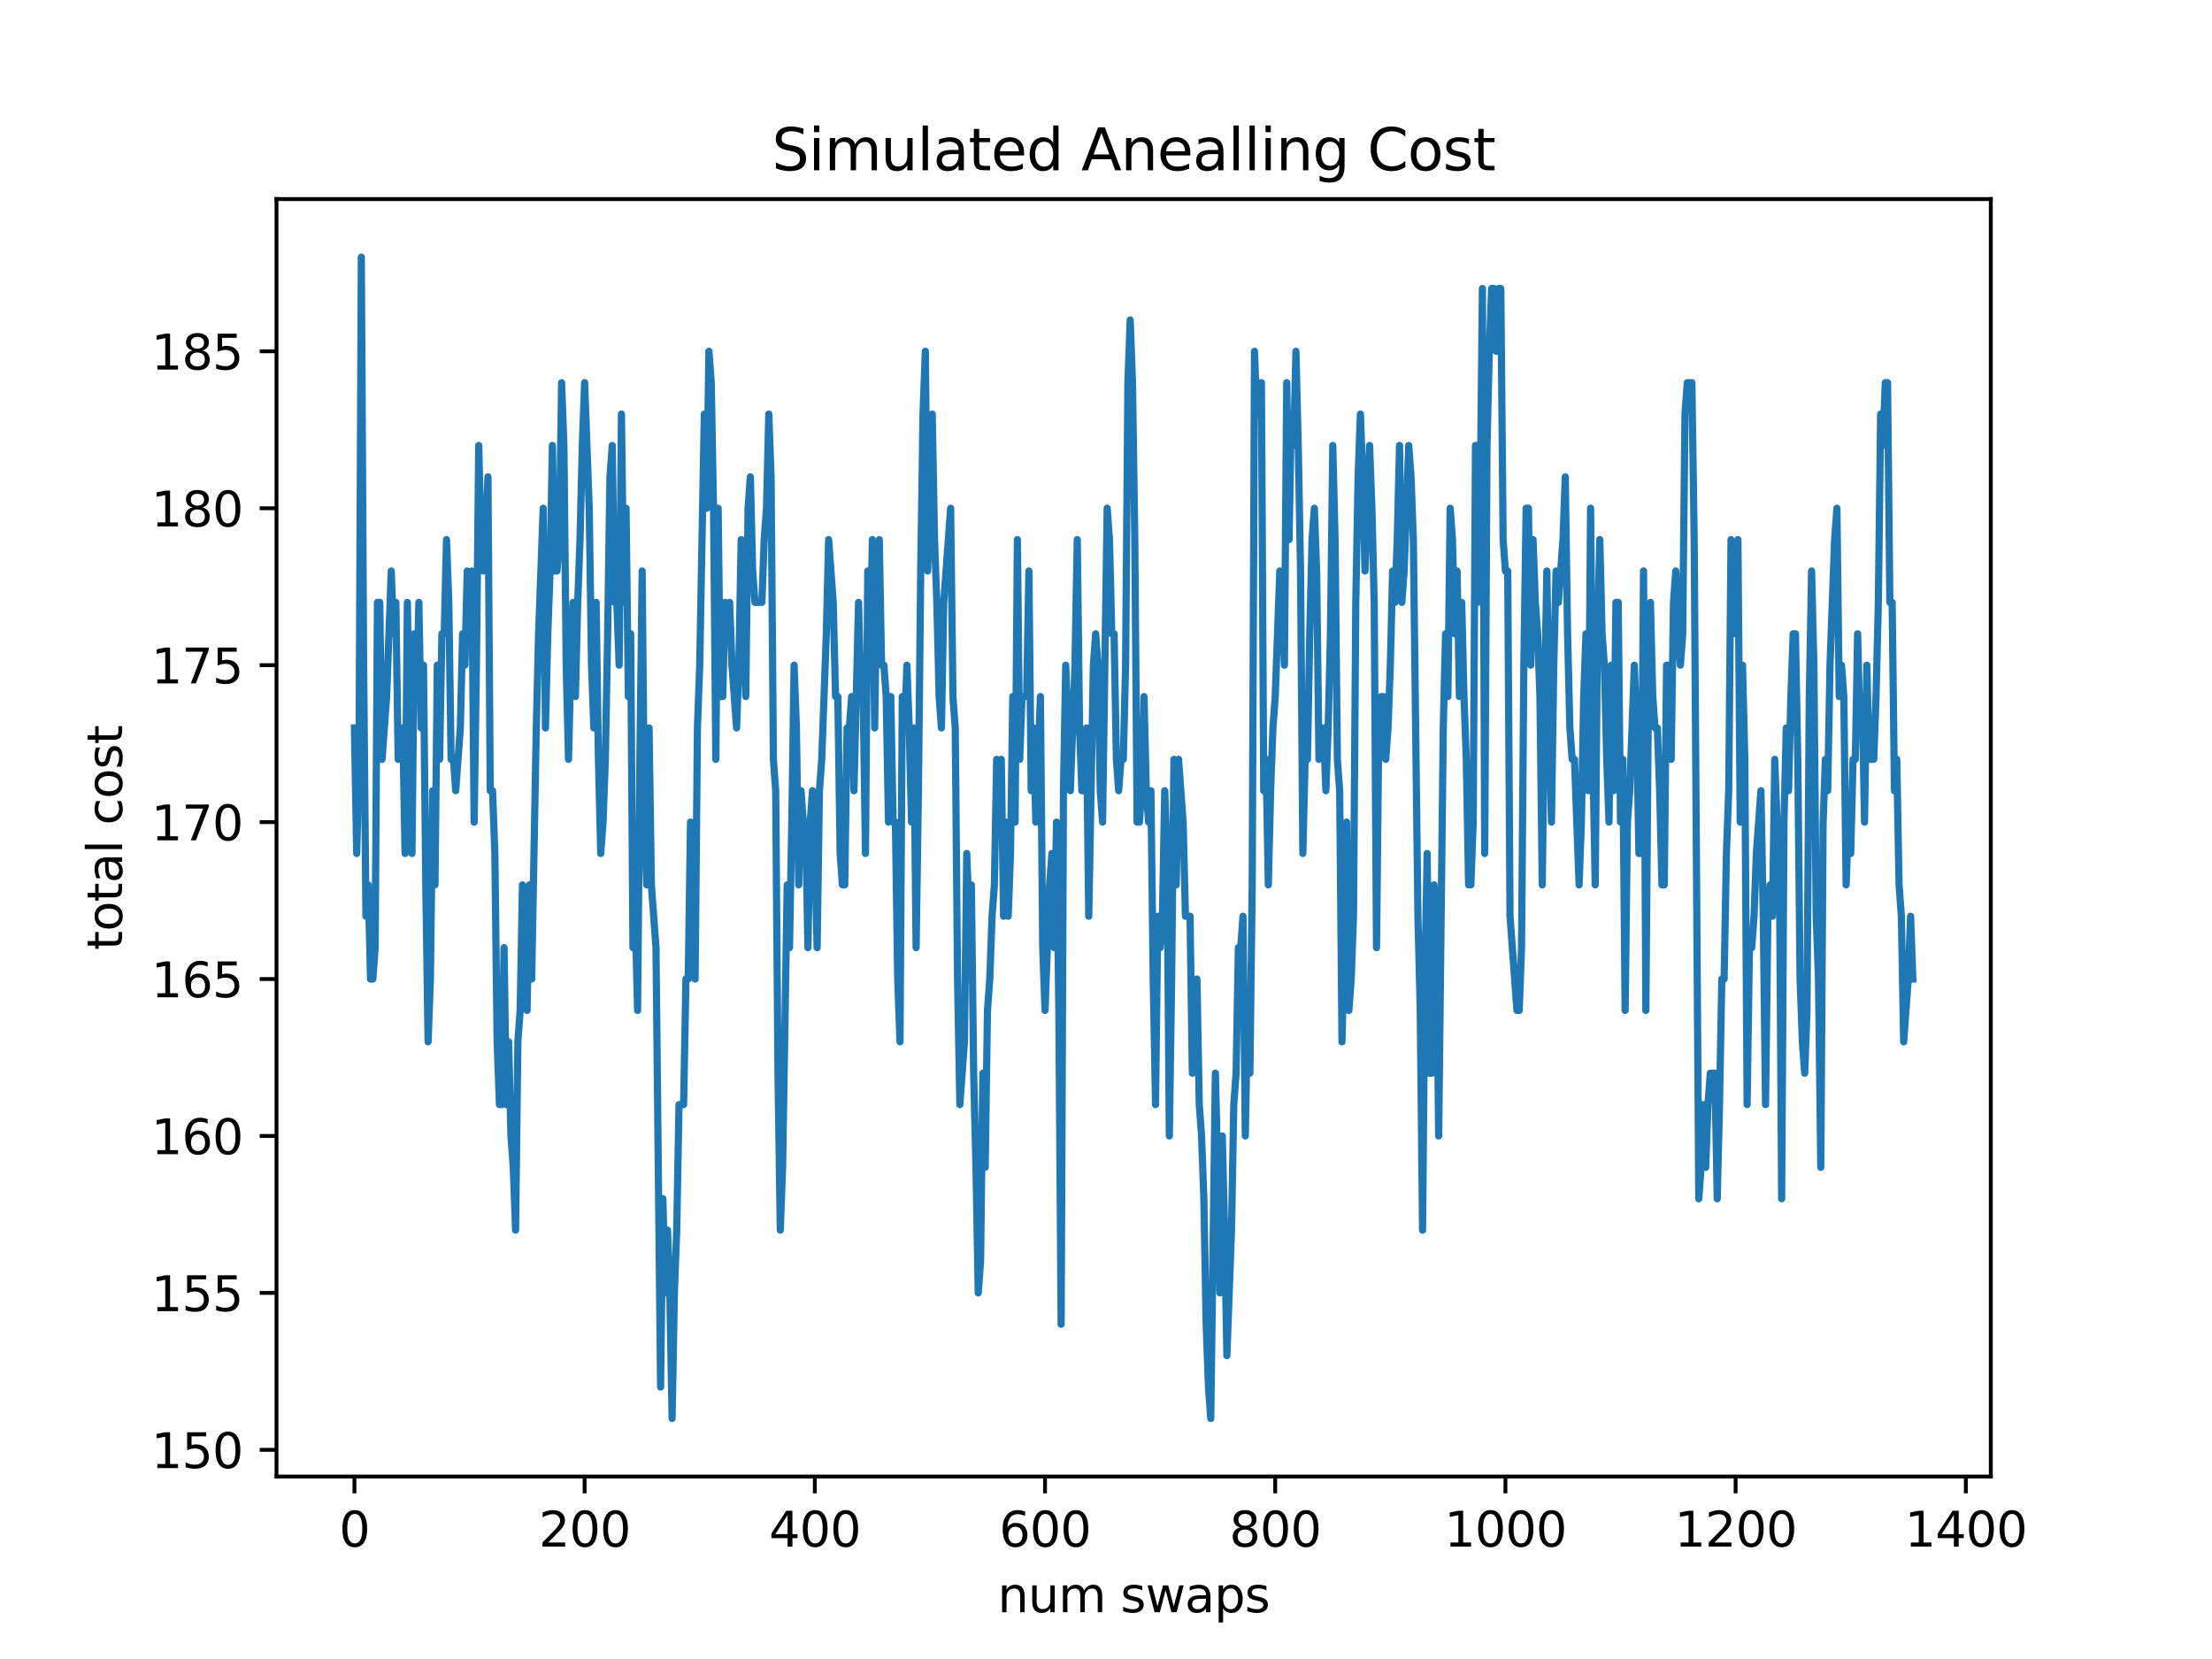 <?xml version="1.0" encoding="utf-8" standalone="no"?>
<!DOCTYPE svg PUBLIC "-//W3C//DTD SVG 1.1//EN"
  "http://www.w3.org/Graphics/SVG/1.1/DTD/svg11.dtd">
<svg xmlns:xlink="http://www.w3.org/1999/xlink" width="460.8pt" height="345.6pt" viewBox="0 0 460.8 345.6" xmlns="http://www.w3.org/2000/svg" version="1.1">
 <defs>
  <style type="text/css">*{stroke-linejoin: round; stroke-linecap: butt}</style>
 </defs>
 <g id="figure_1">
  <g id="patch_1">
   <path d="M 0 345.6 
L 460.8 345.6 
L 460.8 0 
L 0 0 
z
" style="fill: #ffffff"/>
  </g>
  <g id="axes_1">
   <g id="patch_2">
    <path d="M 57.6 307.584 
L 414.72 307.584 
L 414.72 41.472 
L 57.6 41.472 
z
" style="fill: #ffffff"/>
   </g>
   <g id="matplotlib.axis_1">
    <g id="xtick_1">
     <g id="line2d_1">
      <defs>
       <path id="mc0f19caf60" d="M 0 0 
L 0 3.5 
" style="stroke: #000000; stroke-width: 0.8"/>
      </defs>
      <g>
       <use xlink:href="#mc0f19caf60" x="73.833" y="307.584" style="stroke: #000000; stroke-width: 0.8"/>
      </g>
     </g>
     <g id="text_1">
      <!-- 0 -->
      <g transform="translate(70.651 322.182)scale(0.1 -0.1)">
       <defs>
        <path id="DejaVuSans-30" d="M 2034 4250 
Q 1547 4250 1301 3770 
Q 1056 3291 1056 2328 
Q 1056 1369 1301 889 
Q 1547 409 2034 409 
Q 2525 409 2770 889 
Q 3016 1369 3016 2328 
Q 3016 3291 2770 3770 
Q 2525 4250 2034 4250 
z
M 2034 4750 
Q 2819 4750 3233 4129 
Q 3647 3509 3647 2328 
Q 3647 1150 3233 529 
Q 2819 -91 2034 -91 
Q 1250 -91 836 529 
Q 422 1150 422 2328 
Q 422 3509 836 4129 
Q 1250 4750 2034 4750 
z
" transform="scale(0.016)"/>
       </defs>
       <use xlink:href="#DejaVuSans-30"/>
      </g>
     </g>
    </g>
    <g id="xtick_2">
     <g id="line2d_2">
      <g>
       <use xlink:href="#mc0f19caf60" x="121.788" y="307.584" style="stroke: #000000; stroke-width: 0.8"/>
      </g>
     </g>
     <g id="text_2">
      <!-- 200 -->
      <g transform="translate(112.244 322.182)scale(0.1 -0.1)">
       <defs>
        <path id="DejaVuSans-32" d="M 1228 531 
L 3431 531 
L 3431 0 
L 469 0 
L 469 531 
Q 828 903 1448 1529 
Q 2069 2156 2228 2338 
Q 2531 2678 2651 2914 
Q 2772 3150 2772 3378 
Q 2772 3750 2511 3984 
Q 2250 4219 1831 4219 
Q 1534 4219 1204 4116 
Q 875 4013 500 3803 
L 500 4441 
Q 881 4594 1212 4672 
Q 1544 4750 1819 4750 
Q 2544 4750 2975 4387 
Q 3406 4025 3406 3419 
Q 3406 3131 3298 2873 
Q 3191 2616 2906 2266 
Q 2828 2175 2409 1742 
Q 1991 1309 1228 531 
z
" transform="scale(0.016)"/>
       </defs>
       <use xlink:href="#DejaVuSans-32"/>
       <use xlink:href="#DejaVuSans-30" x="63.623"/>
       <use xlink:href="#DejaVuSans-30" x="127.246"/>
      </g>
     </g>
    </g>
    <g id="xtick_3">
     <g id="line2d_3">
      <g>
       <use xlink:href="#mc0f19caf60" x="169.742" y="307.584" style="stroke: #000000; stroke-width: 0.8"/>
      </g>
     </g>
     <g id="text_3">
      <!-- 400 -->
      <g transform="translate(160.199 322.182)scale(0.1 -0.1)">
       <defs>
        <path id="DejaVuSans-34" d="M 2419 4116 
L 825 1625 
L 2419 1625 
L 2419 4116 
z
M 2253 4666 
L 3047 4666 
L 3047 1625 
L 3713 1625 
L 3713 1100 
L 3047 1100 
L 3047 0 
L 2419 0 
L 2419 1100 
L 313 1100 
L 313 1709 
L 2253 4666 
z
" transform="scale(0.016)"/>
       </defs>
       <use xlink:href="#DejaVuSans-34"/>
       <use xlink:href="#DejaVuSans-30" x="63.623"/>
       <use xlink:href="#DejaVuSans-30" x="127.246"/>
      </g>
     </g>
    </g>
    <g id="xtick_4">
     <g id="line2d_4">
      <g>
       <use xlink:href="#mc0f19caf60" x="217.697" y="307.584" style="stroke: #000000; stroke-width: 0.8"/>
      </g>
     </g>
     <g id="text_4">
      <!-- 600 -->
      <g transform="translate(208.154 322.182)scale(0.1 -0.1)">
       <defs>
        <path id="DejaVuSans-36" d="M 2113 2584 
Q 1688 2584 1439 2293 
Q 1191 2003 1191 1497 
Q 1191 994 1439 701 
Q 1688 409 2113 409 
Q 2538 409 2786 701 
Q 3034 994 3034 1497 
Q 3034 2003 2786 2293 
Q 2538 2584 2113 2584 
z
M 3366 4563 
L 3366 3988 
Q 3128 4100 2886 4159 
Q 2644 4219 2406 4219 
Q 1781 4219 1451 3797 
Q 1122 3375 1075 2522 
Q 1259 2794 1537 2939 
Q 1816 3084 2150 3084 
Q 2853 3084 3261 2657 
Q 3669 2231 3669 1497 
Q 3669 778 3244 343 
Q 2819 -91 2113 -91 
Q 1303 -91 875 529 
Q 447 1150 447 2328 
Q 447 3434 972 4092 
Q 1497 4750 2381 4750 
Q 2619 4750 2861 4703 
Q 3103 4656 3366 4563 
z
" transform="scale(0.016)"/>
       </defs>
       <use xlink:href="#DejaVuSans-36"/>
       <use xlink:href="#DejaVuSans-30" x="63.623"/>
       <use xlink:href="#DejaVuSans-30" x="127.246"/>
      </g>
     </g>
    </g>
    <g id="xtick_5">
     <g id="line2d_5">
      <g>
       <use xlink:href="#mc0f19caf60" x="265.652" y="307.584" style="stroke: #000000; stroke-width: 0.8"/>
      </g>
     </g>
     <g id="text_5">
      <!-- 800 -->
      <g transform="translate(256.109 322.182)scale(0.1 -0.1)">
       <defs>
        <path id="DejaVuSans-38" d="M 2034 2216 
Q 1584 2216 1326 1975 
Q 1069 1734 1069 1313 
Q 1069 891 1326 650 
Q 1584 409 2034 409 
Q 2484 409 2743 651 
Q 3003 894 3003 1313 
Q 3003 1734 2745 1975 
Q 2488 2216 2034 2216 
z
M 1403 2484 
Q 997 2584 770 2862 
Q 544 3141 544 3541 
Q 544 4100 942 4425 
Q 1341 4750 2034 4750 
Q 2731 4750 3128 4425 
Q 3525 4100 3525 3541 
Q 3525 3141 3298 2862 
Q 3072 2584 2669 2484 
Q 3125 2378 3379 2068 
Q 3634 1759 3634 1313 
Q 3634 634 3220 271 
Q 2806 -91 2034 -91 
Q 1263 -91 848 271 
Q 434 634 434 1313 
Q 434 1759 690 2068 
Q 947 2378 1403 2484 
z
M 1172 3481 
Q 1172 3119 1398 2916 
Q 1625 2713 2034 2713 
Q 2441 2713 2670 2916 
Q 2900 3119 2900 3481 
Q 2900 3844 2670 4047 
Q 2441 4250 2034 4250 
Q 1625 4250 1398 4047 
Q 1172 3844 1172 3481 
z
" transform="scale(0.016)"/>
       </defs>
       <use xlink:href="#DejaVuSans-38"/>
       <use xlink:href="#DejaVuSans-30" x="63.623"/>
       <use xlink:href="#DejaVuSans-30" x="127.246"/>
      </g>
     </g>
    </g>
    <g id="xtick_6">
     <g id="line2d_6">
      <g>
       <use xlink:href="#mc0f19caf60" x="313.607" y="307.584" style="stroke: #000000; stroke-width: 0.8"/>
      </g>
     </g>
     <g id="text_6">
      <!-- 1000 -->
      <g transform="translate(300.882 322.182)scale(0.1 -0.1)">
       <defs>
        <path id="DejaVuSans-31" d="M 794 531 
L 1825 531 
L 1825 4091 
L 703 3866 
L 703 4441 
L 1819 4666 
L 2450 4666 
L 2450 531 
L 3481 531 
L 3481 0 
L 794 0 
L 794 531 
z
" transform="scale(0.016)"/>
       </defs>
       <use xlink:href="#DejaVuSans-31"/>
       <use xlink:href="#DejaVuSans-30" x="63.623"/>
       <use xlink:href="#DejaVuSans-30" x="127.246"/>
       <use xlink:href="#DejaVuSans-30" x="190.869"/>
      </g>
     </g>
    </g>
    <g id="xtick_7">
     <g id="line2d_7">
      <g>
       <use xlink:href="#mc0f19caf60" x="361.562" y="307.584" style="stroke: #000000; stroke-width: 0.8"/>
      </g>
     </g>
     <g id="text_7">
      <!-- 1200 -->
      <g transform="translate(348.837 322.182)scale(0.1 -0.1)">
       <use xlink:href="#DejaVuSans-31"/>
       <use xlink:href="#DejaVuSans-32" x="63.623"/>
       <use xlink:href="#DejaVuSans-30" x="127.246"/>
       <use xlink:href="#DejaVuSans-30" x="190.869"/>
      </g>
     </g>
    </g>
    <g id="xtick_8">
     <g id="line2d_8">
      <g>
       <use xlink:href="#mc0f19caf60" x="409.517" y="307.584" style="stroke: #000000; stroke-width: 0.8"/>
      </g>
     </g>
     <g id="text_8">
      <!-- 1400 -->
      <g transform="translate(396.792 322.182)scale(0.1 -0.1)">
       <use xlink:href="#DejaVuSans-31"/>
       <use xlink:href="#DejaVuSans-34" x="63.623"/>
       <use xlink:href="#DejaVuSans-30" x="127.246"/>
       <use xlink:href="#DejaVuSans-30" x="190.869"/>
      </g>
     </g>
    </g>
    <g id="text_9">
     <!-- num swaps -->
     <g transform="translate(207.826 335.861)scale(0.1 -0.1)">
      <defs>
       <path id="DejaVuSans-6e" d="M 3513 2113 
L 3513 0 
L 2938 0 
L 2938 2094 
Q 2938 2591 2744 2837 
Q 2550 3084 2163 3084 
Q 1697 3084 1428 2787 
Q 1159 2491 1159 1978 
L 1159 0 
L 581 0 
L 581 3500 
L 1159 3500 
L 1159 2956 
Q 1366 3272 1645 3428 
Q 1925 3584 2291 3584 
Q 2894 3584 3203 3211 
Q 3513 2838 3513 2113 
z
" transform="scale(0.016)"/>
       <path id="DejaVuSans-75" d="M 544 1381 
L 544 3500 
L 1119 3500 
L 1119 1403 
Q 1119 906 1312 657 
Q 1506 409 1894 409 
Q 2359 409 2629 706 
Q 2900 1003 2900 1516 
L 2900 3500 
L 3475 3500 
L 3475 0 
L 2900 0 
L 2900 538 
Q 2691 219 2414 64 
Q 2138 -91 1772 -91 
Q 1169 -91 856 284 
Q 544 659 544 1381 
z
M 1991 3584 
L 1991 3584 
z
" transform="scale(0.016)"/>
       <path id="DejaVuSans-6d" d="M 3328 2828 
Q 3544 3216 3844 3400 
Q 4144 3584 4550 3584 
Q 5097 3584 5394 3201 
Q 5691 2819 5691 2113 
L 5691 0 
L 5113 0 
L 5113 2094 
Q 5113 2597 4934 2840 
Q 4756 3084 4391 3084 
Q 3944 3084 3684 2787 
Q 3425 2491 3425 1978 
L 3425 0 
L 2847 0 
L 2847 2094 
Q 2847 2600 2669 2842 
Q 2491 3084 2119 3084 
Q 1678 3084 1418 2786 
Q 1159 2488 1159 1978 
L 1159 0 
L 581 0 
L 581 3500 
L 1159 3500 
L 1159 2956 
Q 1356 3278 1631 3431 
Q 1906 3584 2284 3584 
Q 2666 3584 2933 3390 
Q 3200 3197 3328 2828 
z
" transform="scale(0.016)"/>
       <path id="DejaVuSans-20" transform="scale(0.016)"/>
       <path id="DejaVuSans-73" d="M 2834 3397 
L 2834 2853 
Q 2591 2978 2328 3040 
Q 2066 3103 1784 3103 
Q 1356 3103 1142 2972 
Q 928 2841 928 2578 
Q 928 2378 1081 2264 
Q 1234 2150 1697 2047 
L 1894 2003 
Q 2506 1872 2764 1633 
Q 3022 1394 3022 966 
Q 3022 478 2636 193 
Q 2250 -91 1575 -91 
Q 1294 -91 989 -36 
Q 684 19 347 128 
L 347 722 
Q 666 556 975 473 
Q 1284 391 1588 391 
Q 1994 391 2212 530 
Q 2431 669 2431 922 
Q 2431 1156 2273 1281 
Q 2116 1406 1581 1522 
L 1381 1569 
Q 847 1681 609 1914 
Q 372 2147 372 2553 
Q 372 3047 722 3315 
Q 1072 3584 1716 3584 
Q 2034 3584 2315 3537 
Q 2597 3491 2834 3397 
z
" transform="scale(0.016)"/>
       <path id="DejaVuSans-77" d="M 269 3500 
L 844 3500 
L 1563 769 
L 2278 3500 
L 2956 3500 
L 3675 769 
L 4391 3500 
L 4966 3500 
L 4050 0 
L 3372 0 
L 2619 2869 
L 1863 0 
L 1184 0 
L 269 3500 
z
" transform="scale(0.016)"/>
       <path id="DejaVuSans-61" d="M 2194 1759 
Q 1497 1759 1228 1600 
Q 959 1441 959 1056 
Q 959 750 1161 570 
Q 1363 391 1709 391 
Q 2188 391 2477 730 
Q 2766 1069 2766 1631 
L 2766 1759 
L 2194 1759 
z
M 3341 1997 
L 3341 0 
L 2766 0 
L 2766 531 
Q 2569 213 2275 61 
Q 1981 -91 1556 -91 
Q 1019 -91 701 211 
Q 384 513 384 1019 
Q 384 1609 779 1909 
Q 1175 2209 1959 2209 
L 2766 2209 
L 2766 2266 
Q 2766 2663 2505 2880 
Q 2244 3097 1772 3097 
Q 1472 3097 1187 3025 
Q 903 2953 641 2809 
L 641 3341 
Q 956 3463 1253 3523 
Q 1550 3584 1831 3584 
Q 2591 3584 2966 3190 
Q 3341 2797 3341 1997 
z
" transform="scale(0.016)"/>
       <path id="DejaVuSans-70" d="M 1159 525 
L 1159 -1331 
L 581 -1331 
L 581 3500 
L 1159 3500 
L 1159 2969 
Q 1341 3281 1617 3432 
Q 1894 3584 2278 3584 
Q 2916 3584 3314 3078 
Q 3713 2572 3713 1747 
Q 3713 922 3314 415 
Q 2916 -91 2278 -91 
Q 1894 -91 1617 61 
Q 1341 213 1159 525 
z
M 3116 1747 
Q 3116 2381 2855 2742 
Q 2594 3103 2138 3103 
Q 1681 3103 1420 2742 
Q 1159 2381 1159 1747 
Q 1159 1113 1420 752 
Q 1681 391 2138 391 
Q 2594 391 2855 752 
Q 3116 1113 3116 1747 
z
" transform="scale(0.016)"/>
      </defs>
      <use xlink:href="#DejaVuSans-6e"/>
      <use xlink:href="#DejaVuSans-75" x="63.379"/>
      <use xlink:href="#DejaVuSans-6d" x="126.758"/>
      <use xlink:href="#DejaVuSans-20" x="224.17"/>
      <use xlink:href="#DejaVuSans-73" x="255.957"/>
      <use xlink:href="#DejaVuSans-77" x="308.057"/>
      <use xlink:href="#DejaVuSans-61" x="389.844"/>
      <use xlink:href="#DejaVuSans-70" x="451.123"/>
      <use xlink:href="#DejaVuSans-73" x="514.6"/>
     </g>
    </g>
   </g>
   <g id="matplotlib.axis_2">
    <g id="ytick_1">
     <g id="line2d_9">
      <defs>
       <path id="m5a27fb619f" d="M 0 0 
L -3.5 0 
" style="stroke: #000000; stroke-width: 0.8"/>
      </defs>
      <g>
       <use xlink:href="#m5a27fb619f" x="57.6" y="302.026" style="stroke: #000000; stroke-width: 0.8"/>
      </g>
     </g>
     <g id="text_10">
      <!-- 150 -->
      <g transform="translate(31.512 305.826)scale(0.1 -0.1)">
       <defs>
        <path id="DejaVuSans-35" d="M 691 4666 
L 3169 4666 
L 3169 4134 
L 1269 4134 
L 1269 2991 
Q 1406 3038 1543 3061 
Q 1681 3084 1819 3084 
Q 2600 3084 3056 2656 
Q 3513 2228 3513 1497 
Q 3513 744 3044 326 
Q 2575 -91 1722 -91 
Q 1428 -91 1123 -41 
Q 819 9 494 109 
L 494 744 
Q 775 591 1075 516 
Q 1375 441 1709 441 
Q 2250 441 2565 725 
Q 2881 1009 2881 1497 
Q 2881 1984 2565 2268 
Q 2250 2553 1709 2553 
Q 1456 2553 1204 2497 
Q 953 2441 691 2322 
L 691 4666 
z
" transform="scale(0.016)"/>
       </defs>
       <use xlink:href="#DejaVuSans-31"/>
       <use xlink:href="#DejaVuSans-35" x="63.623"/>
       <use xlink:href="#DejaVuSans-30" x="127.246"/>
      </g>
     </g>
    </g>
    <g id="ytick_2">
     <g id="line2d_10">
      <g>
       <use xlink:href="#m5a27fb619f" x="57.6" y="269.334" style="stroke: #000000; stroke-width: 0.8"/>
      </g>
     </g>
     <g id="text_11">
      <!-- 155 -->
      <g transform="translate(31.512 273.134)scale(0.1 -0.1)">
       <use xlink:href="#DejaVuSans-31"/>
       <use xlink:href="#DejaVuSans-35" x="63.623"/>
       <use xlink:href="#DejaVuSans-35" x="127.246"/>
      </g>
     </g>
    </g>
    <g id="ytick_3">
     <g id="line2d_11">
      <g>
       <use xlink:href="#m5a27fb619f" x="57.6" y="236.643" style="stroke: #000000; stroke-width: 0.8"/>
      </g>
     </g>
     <g id="text_12">
      <!-- 160 -->
      <g transform="translate(31.512 240.442)scale(0.1 -0.1)">
       <use xlink:href="#DejaVuSans-31"/>
       <use xlink:href="#DejaVuSans-36" x="63.623"/>
       <use xlink:href="#DejaVuSans-30" x="127.246"/>
      </g>
     </g>
    </g>
    <g id="ytick_4">
     <g id="line2d_12">
      <g>
       <use xlink:href="#m5a27fb619f" x="57.6" y="203.951" style="stroke: #000000; stroke-width: 0.8"/>
      </g>
     </g>
     <g id="text_13">
      <!-- 165 -->
      <g transform="translate(31.512 207.75)scale(0.1 -0.1)">
       <use xlink:href="#DejaVuSans-31"/>
       <use xlink:href="#DejaVuSans-36" x="63.623"/>
       <use xlink:href="#DejaVuSans-35" x="127.246"/>
      </g>
     </g>
    </g>
    <g id="ytick_5">
     <g id="line2d_13">
      <g>
       <use xlink:href="#m5a27fb619f" x="57.6" y="171.259" style="stroke: #000000; stroke-width: 0.8"/>
      </g>
     </g>
     <g id="text_14">
      <!-- 170 -->
      <g transform="translate(31.512 175.058)scale(0.1 -0.1)">
       <defs>
        <path id="DejaVuSans-37" d="M 525 4666 
L 3525 4666 
L 3525 4397 
L 1831 0 
L 1172 0 
L 2766 4134 
L 525 4134 
L 525 4666 
z
" transform="scale(0.016)"/>
       </defs>
       <use xlink:href="#DejaVuSans-31"/>
       <use xlink:href="#DejaVuSans-37" x="63.623"/>
       <use xlink:href="#DejaVuSans-30" x="127.246"/>
      </g>
     </g>
    </g>
    <g id="ytick_6">
     <g id="line2d_14">
      <g>
       <use xlink:href="#m5a27fb619f" x="57.6" y="138.567" style="stroke: #000000; stroke-width: 0.8"/>
      </g>
     </g>
     <g id="text_15">
      <!-- 175 -->
      <g transform="translate(31.512 142.366)scale(0.1 -0.1)">
       <use xlink:href="#DejaVuSans-31"/>
       <use xlink:href="#DejaVuSans-37" x="63.623"/>
       <use xlink:href="#DejaVuSans-35" x="127.246"/>
      </g>
     </g>
    </g>
    <g id="ytick_7">
     <g id="line2d_15">
      <g>
       <use xlink:href="#m5a27fb619f" x="57.6" y="105.875" style="stroke: #000000; stroke-width: 0.8"/>
      </g>
     </g>
     <g id="text_16">
      <!-- 180 -->
      <g transform="translate(31.512 109.674)scale(0.1 -0.1)">
       <use xlink:href="#DejaVuSans-31"/>
       <use xlink:href="#DejaVuSans-38" x="63.623"/>
       <use xlink:href="#DejaVuSans-30" x="127.246"/>
      </g>
     </g>
    </g>
    <g id="ytick_8">
     <g id="line2d_16">
      <g>
       <use xlink:href="#m5a27fb619f" x="57.6" y="73.183" style="stroke: #000000; stroke-width: 0.8"/>
      </g>
     </g>
     <g id="text_17">
      <!-- 185 -->
      <g transform="translate(31.512 76.982)scale(0.1 -0.1)">
       <use xlink:href="#DejaVuSans-31"/>
       <use xlink:href="#DejaVuSans-38" x="63.623"/>
       <use xlink:href="#DejaVuSans-35" x="127.246"/>
      </g>
     </g>
    </g>
    <g id="text_18">
     <!-- total cost -->
     <g transform="translate(25.433 197.923)rotate(-90)scale(0.1 -0.1)">
      <defs>
       <path id="DejaVuSans-74" d="M 1172 4494 
L 1172 3500 
L 2356 3500 
L 2356 3053 
L 1172 3053 
L 1172 1153 
Q 1172 725 1289 603 
Q 1406 481 1766 481 
L 2356 481 
L 2356 0 
L 1766 0 
Q 1100 0 847 248 
Q 594 497 594 1153 
L 594 3053 
L 172 3053 
L 172 3500 
L 594 3500 
L 594 4494 
L 1172 4494 
z
" transform="scale(0.016)"/>
       <path id="DejaVuSans-6f" d="M 1959 3097 
Q 1497 3097 1228 2736 
Q 959 2375 959 1747 
Q 959 1119 1226 758 
Q 1494 397 1959 397 
Q 2419 397 2687 759 
Q 2956 1122 2956 1747 
Q 2956 2369 2687 2733 
Q 2419 3097 1959 3097 
z
M 1959 3584 
Q 2709 3584 3137 3096 
Q 3566 2609 3566 1747 
Q 3566 888 3137 398 
Q 2709 -91 1959 -91 
Q 1206 -91 779 398 
Q 353 888 353 1747 
Q 353 2609 779 3096 
Q 1206 3584 1959 3584 
z
" transform="scale(0.016)"/>
       <path id="DejaVuSans-6c" d="M 603 4863 
L 1178 4863 
L 1178 0 
L 603 0 
L 603 4863 
z
" transform="scale(0.016)"/>
       <path id="DejaVuSans-63" d="M 3122 3366 
L 3122 2828 
Q 2878 2963 2633 3030 
Q 2388 3097 2138 3097 
Q 1578 3097 1268 2742 
Q 959 2388 959 1747 
Q 959 1106 1268 751 
Q 1578 397 2138 397 
Q 2388 397 2633 464 
Q 2878 531 3122 666 
L 3122 134 
Q 2881 22 2623 -34 
Q 2366 -91 2075 -91 
Q 1284 -91 818 406 
Q 353 903 353 1747 
Q 353 2603 823 3093 
Q 1294 3584 2113 3584 
Q 2378 3584 2631 3529 
Q 2884 3475 3122 3366 
z
" transform="scale(0.016)"/>
      </defs>
      <use xlink:href="#DejaVuSans-74"/>
      <use xlink:href="#DejaVuSans-6f" x="39.209"/>
      <use xlink:href="#DejaVuSans-74" x="100.391"/>
      <use xlink:href="#DejaVuSans-61" x="139.6"/>
      <use xlink:href="#DejaVuSans-6c" x="200.879"/>
      <use xlink:href="#DejaVuSans-20" x="228.662"/>
      <use xlink:href="#DejaVuSans-63" x="260.449"/>
      <use xlink:href="#DejaVuSans-6f" x="315.43"/>
      <use xlink:href="#DejaVuSans-73" x="376.611"/>
      <use xlink:href="#DejaVuSans-74" x="428.711"/>
     </g>
    </g>
   </g>
   <g id="line2d_17">
    <path d="M 73.833 151.644 
L 74.312 177.797 
L 74.792 158.182 
L 75.271 53.568 
L 75.751 138.567 
L 76.23 190.874 
L 76.71 184.336 
L 77.19 203.951 
L 77.669 203.951 
L 78.149 197.412 
L 78.628 125.49 
L 79.108 125.49 
L 79.587 158.182 
L 80.546 145.105 
L 81.506 118.952 
L 81.985 132.029 
L 82.465 125.49 
L 82.944 158.182 
L 83.424 158.182 
L 83.903 151.644 
L 84.383 177.797 
L 84.862 125.49 
L 85.342 158.182 
L 85.821 177.797 
L 86.301 132.029 
L 86.781 145.105 
L 87.26 125.49 
L 87.74 151.644 
L 88.219 138.567 
L 88.699 184.336 
L 89.178 217.027 
L 89.658 203.951 
L 90.137 164.72 
L 90.617 184.336 
L 91.096 138.567 
L 91.576 158.182 
L 92.056 132.029 
L 92.535 132.029 
L 93.015 112.413 
L 93.494 125.49 
L 93.974 158.182 
L 94.453 158.182 
L 94.933 164.72 
L 95.892 151.644 
L 96.372 132.029 
L 96.851 138.567 
L 97.331 118.952 
L 97.81 125.49 
L 98.29 118.952 
L 98.769 171.259 
L 99.249 138.567 
L 99.728 92.798 
L 100.208 112.413 
L 100.687 118.952 
L 101.167 112.413 
L 101.647 99.337 
L 102.126 164.72 
L 102.606 164.72 
L 103.085 177.797 
L 103.565 217.027 
L 104.044 230.104 
L 104.524 230.104 
L 105.003 197.412 
L 105.483 230.104 
L 105.962 217.027 
L 106.442 236.643 
L 106.922 243.181 
L 107.401 256.258 
L 107.881 217.027 
L 108.36 210.489 
L 108.84 184.336 
L 109.319 190.874 
L 109.799 210.489 
L 110.278 184.336 
L 110.758 203.951 
L 111.717 151.644 
L 112.197 132.029 
L 113.156 105.875 
L 113.635 151.644 
L 114.115 132.029 
L 114.594 118.952 
L 115.074 92.798 
L 115.553 118.952 
L 116.033 118.952 
L 116.513 112.413 
L 116.992 79.722 
L 117.472 92.798 
L 117.951 138.567 
L 118.431 158.182 
L 118.91 138.567 
L 119.39 125.49 
L 119.869 145.105 
L 120.349 125.49 
L 120.829 112.413 
L 121.308 92.798 
L 121.788 79.722 
L 122.747 105.875 
L 123.226 138.567 
L 123.706 151.644 
L 124.185 125.49 
L 124.665 158.182 
L 125.144 177.797 
L 125.624 171.259 
L 126.104 158.182 
L 126.583 132.029 
L 127.063 99.337 
L 127.542 92.798 
L 128.022 125.49 
L 128.501 125.49 
L 128.981 138.567 
L 129.46 86.26 
L 129.94 125.49 
L 130.419 105.875 
L 130.899 145.105 
L 131.379 132.029 
L 131.858 197.412 
L 132.338 190.874 
L 132.817 210.489 
L 133.297 158.182 
L 133.776 118.952 
L 134.256 171.259 
L 134.735 184.336 
L 135.215 151.644 
L 135.695 184.336 
L 136.654 197.412 
L 137.613 288.95 
L 138.092 249.719 
L 138.572 269.334 
L 139.051 256.258 
L 139.531 269.334 
L 140.01 295.488 
L 140.49 269.334 
L 140.97 256.258 
L 141.449 230.104 
L 142.408 230.104 
L 142.888 203.951 
L 143.367 203.951 
L 143.847 171.259 
L 144.326 184.336 
L 144.806 203.951 
L 145.286 151.644 
L 145.765 138.567 
L 146.724 86.26 
L 147.204 105.875 
L 147.683 73.183 
L 148.163 79.722 
L 148.642 105.875 
L 149.122 158.182 
L 149.601 105.875 
L 150.081 145.105 
L 150.561 145.105 
L 151.04 125.49 
L 151.52 132.029 
L 151.999 125.49 
L 152.479 138.567 
L 153.438 151.644 
L 153.917 138.567 
L 154.397 112.413 
L 154.876 125.49 
L 155.356 145.105 
L 155.836 105.875 
L 156.315 99.337 
L 156.795 118.952 
L 157.274 125.49 
L 158.713 125.49 
L 159.192 112.413 
L 159.672 105.875 
L 160.152 86.26 
L 160.631 99.337 
L 161.111 158.182 
L 161.59 164.72 
L 162.07 223.566 
L 162.549 256.258 
L 163.029 243.181 
L 163.988 184.336 
L 164.467 197.412 
L 164.947 171.259 
L 165.427 138.567 
L 165.906 151.644 
L 166.386 184.336 
L 166.865 164.72 
L 167.345 171.259 
L 167.824 171.259 
L 168.304 197.412 
L 168.783 171.259 
L 169.263 164.72 
L 169.742 177.797 
L 170.222 197.412 
L 170.702 164.72 
L 171.181 158.182 
L 172.14 132.029 
L 172.62 112.413 
L 173.579 125.49 
L 174.058 145.105 
L 174.538 145.105 
L 175.018 177.797 
L 175.497 184.336 
L 175.977 184.336 
L 176.456 151.644 
L 176.936 151.644 
L 177.415 145.105 
L 177.895 164.72 
L 178.854 125.49 
L 179.333 145.105 
L 179.813 145.105 
L 180.293 177.797 
L 180.772 118.952 
L 181.252 138.567 
L 181.731 112.413 
L 182.211 151.644 
L 182.69 118.952 
L 183.17 112.413 
L 183.649 138.567 
L 184.129 138.567 
L 184.609 145.105 
L 185.088 171.259 
L 185.568 145.105 
L 186.047 171.259 
L 186.527 171.259 
L 187.006 203.951 
L 187.486 217.027 
L 187.965 145.105 
L 188.445 151.644 
L 188.924 138.567 
L 189.404 151.644 
L 189.884 171.259 
L 190.363 151.644 
L 190.843 197.412 
L 191.322 164.72 
L 191.802 118.952 
L 192.281 86.26 
L 192.761 73.183 
L 193.24 118.952 
L 193.72 105.875 
L 194.199 86.26 
L 194.679 112.413 
L 195.159 125.49 
L 195.638 145.105 
L 196.118 151.644 
L 196.597 125.49 
L 198.036 105.875 
L 198.515 145.105 
L 198.995 151.644 
L 199.475 203.951 
L 199.954 230.104 
L 200.913 217.027 
L 201.393 177.797 
L 201.872 190.874 
L 202.352 184.336 
L 202.831 223.566 
L 203.311 243.181 
L 203.79 269.334 
L 204.27 262.796 
L 204.75 223.566 
L 205.229 243.181 
L 205.709 210.489 
L 206.188 203.951 
L 206.668 190.874 
L 207.147 184.336 
L 207.627 158.182 
L 208.106 164.72 
L 208.586 158.182 
L 209.065 190.874 
L 209.545 171.259 
L 210.025 190.874 
L 210.504 177.797 
L 210.984 145.105 
L 211.463 171.259 
L 211.943 112.413 
L 212.422 158.182 
L 212.902 145.105 
L 213.861 145.105 
L 214.341 118.952 
L 214.82 164.72 
L 215.3 151.644 
L 215.779 171.259 
L 216.738 145.105 
L 217.218 197.412 
L 217.697 210.489 
L 218.656 184.336 
L 219.136 177.797 
L 219.616 197.412 
L 220.095 171.259 
L 220.575 210.489 
L 221.054 275.873 
L 221.534 164.72 
L 222.013 138.567 
L 222.972 164.72 
L 223.932 138.567 
L 224.411 112.413 
L 224.891 151.644 
L 225.37 164.72 
L 225.85 164.72 
L 226.329 151.644 
L 226.809 190.874 
L 227.768 138.567 
L 228.247 132.029 
L 228.727 138.567 
L 229.207 164.72 
L 229.686 171.259 
L 230.645 105.875 
L 231.125 112.413 
L 231.604 132.029 
L 232.084 132.029 
L 232.563 158.182 
L 233.043 164.72 
L 233.522 158.182 
L 234.002 158.182 
L 234.482 138.567 
L 234.961 79.722 
L 235.441 66.645 
L 235.92 79.722 
L 236.4 112.413 
L 236.879 171.259 
L 237.359 171.259 
L 237.838 164.72 
L 238.318 145.105 
L 238.798 164.72 
L 239.277 171.259 
L 239.757 164.72 
L 240.236 203.951 
L 240.716 230.104 
L 241.195 190.874 
L 241.675 197.412 
L 242.154 190.874 
L 242.634 164.72 
L 243.113 177.797 
L 243.593 236.643 
L 244.073 203.951 
L 244.552 158.182 
L 245.032 184.336 
L 245.511 158.182 
L 246.47 171.259 
L 246.95 190.874 
L 247.909 190.874 
L 248.388 223.566 
L 248.868 210.489 
L 249.348 203.951 
L 249.827 230.104 
L 250.307 236.643 
L 250.786 249.719 
L 251.266 275.873 
L 251.745 288.95 
L 252.225 295.488 
L 253.184 223.566 
L 253.664 243.181 
L 254.143 269.334 
L 254.623 236.643 
L 255.102 256.258 
L 255.582 282.411 
L 256.541 256.258 
L 257.02 230.104 
L 257.5 223.566 
L 257.979 197.412 
L 258.459 197.412 
L 258.939 190.874 
L 259.418 236.643 
L 259.898 210.489 
L 260.377 223.566 
L 260.857 184.336 
L 261.336 73.183 
L 261.816 86.26 
L 262.295 86.26 
L 262.775 79.722 
L 263.255 164.72 
L 263.734 158.182 
L 264.214 184.336 
L 264.693 164.72 
L 265.173 151.644 
L 265.652 145.105 
L 266.611 118.952 
L 267.091 125.49 
L 267.57 138.567 
L 268.05 79.722 
L 268.53 112.413 
L 269.009 86.26 
L 269.489 92.798 
L 269.968 73.183 
L 270.448 92.798 
L 270.927 118.952 
L 271.407 177.797 
L 271.886 158.182 
L 272.366 158.182 
L 272.845 132.029 
L 273.325 112.413 
L 273.805 105.875 
L 274.284 118.952 
L 274.764 158.182 
L 275.243 151.644 
L 275.723 151.644 
L 276.202 164.72 
L 276.682 151.644 
L 277.161 132.029 
L 277.641 92.798 
L 278.121 112.413 
L 278.6 158.182 
L 279.08 164.72 
L 279.559 217.027 
L 280.039 197.412 
L 280.518 171.259 
L 280.998 210.489 
L 281.477 203.951 
L 281.957 190.874 
L 282.436 125.49 
L 282.916 99.337 
L 283.396 86.26 
L 283.875 99.337 
L 284.355 118.952 
L 285.314 92.798 
L 285.793 105.875 
L 286.273 125.49 
L 286.752 197.412 
L 287.232 151.644 
L 287.711 145.105 
L 288.191 145.105 
L 288.671 158.182 
L 289.15 151.644 
L 289.63 138.567 
L 290.109 118.952 
L 290.589 125.49 
L 291.068 112.413 
L 291.548 92.798 
L 292.027 125.49 
L 292.507 118.952 
L 293.466 92.798 
L 293.946 99.337 
L 294.425 112.413 
L 295.384 190.874 
L 295.864 210.489 
L 296.343 256.258 
L 296.823 203.951 
L 297.302 177.797 
L 297.782 223.566 
L 298.262 223.566 
L 298.741 184.336 
L 299.221 190.874 
L 299.7 236.643 
L 300.659 151.644 
L 301.139 132.029 
L 301.618 145.105 
L 302.098 105.875 
L 302.578 112.413 
L 303.057 132.029 
L 303.537 118.952 
L 304.016 145.105 
L 304.496 125.49 
L 304.975 145.105 
L 305.455 158.182 
L 305.934 184.336 
L 306.414 184.336 
L 306.893 171.259 
L 307.373 92.798 
L 307.853 125.49 
L 308.332 105.875 
L 308.812 60.106 
L 309.291 177.797 
L 309.771 92.798 
L 310.25 73.183 
L 310.73 60.106 
L 311.209 60.106 
L 311.689 73.183 
L 312.168 60.106 
L 312.648 60.106 
L 313.128 112.413 
L 313.607 118.952 
L 314.087 118.952 
L 314.566 190.874 
L 316.005 210.489 
L 316.484 210.489 
L 316.964 197.412 
L 317.444 138.567 
L 317.923 105.875 
L 318.403 105.875 
L 318.882 138.567 
L 319.362 112.413 
L 319.841 125.49 
L 320.321 132.029 
L 320.8 145.105 
L 321.28 184.336 
L 321.759 145.105 
L 322.239 118.952 
L 322.719 151.644 
L 323.198 171.259 
L 323.678 138.567 
L 324.157 118.952 
L 324.637 125.49 
L 325.596 112.413 
L 326.075 99.337 
L 326.555 132.029 
L 327.034 151.644 
L 327.514 158.182 
L 327.994 158.182 
L 328.953 184.336 
L 329.432 171.259 
L 329.912 145.105 
L 330.391 132.029 
L 330.871 164.72 
L 331.35 105.875 
L 331.83 158.182 
L 332.31 184.336 
L 332.789 132.029 
L 333.269 112.413 
L 333.748 132.029 
L 334.228 138.567 
L 334.707 158.182 
L 335.187 171.259 
L 335.666 138.567 
L 336.146 164.72 
L 336.625 125.49 
L 337.105 125.49 
L 337.585 171.259 
L 338.064 158.182 
L 338.544 210.489 
L 339.023 171.259 
L 339.503 164.72 
L 340.462 138.567 
L 340.941 151.644 
L 341.421 177.797 
L 341.901 177.797 
L 342.38 118.952 
L 342.86 210.489 
L 343.339 151.644 
L 343.819 125.49 
L 344.298 145.105 
L 344.778 151.644 
L 345.257 151.644 
L 345.737 164.72 
L 346.216 184.336 
L 346.696 184.336 
L 347.176 138.567 
L 347.655 138.567 
L 348.135 158.182 
L 348.614 125.49 
L 349.094 118.952 
L 349.573 132.029 
L 350.053 138.567 
L 350.532 132.029 
L 351.012 86.26 
L 351.491 79.722 
L 352.451 79.722 
L 352.93 112.413 
L 353.889 249.719 
L 354.369 243.181 
L 354.848 230.104 
L 355.328 243.181 
L 355.807 230.104 
L 356.287 223.566 
L 357.246 223.566 
L 357.726 249.719 
L 358.205 230.104 
L 358.685 203.951 
L 359.164 203.951 
L 359.644 177.797 
L 360.123 164.72 
L 360.603 112.413 
L 361.082 118.952 
L 361.562 132.029 
L 362.042 112.413 
L 362.521 171.259 
L 363.001 138.567 
L 363.48 158.182 
L 363.96 230.104 
L 364.439 197.412 
L 364.919 197.412 
L 365.398 190.874 
L 365.878 177.797 
L 366.837 164.72 
L 367.317 190.874 
L 367.796 230.104 
L 368.276 190.874 
L 368.755 184.336 
L 369.235 190.874 
L 369.714 158.182 
L 370.194 171.259 
L 370.673 177.797 
L 371.153 249.719 
L 371.633 171.259 
L 372.112 151.644 
L 372.592 164.72 
L 373.071 145.105 
L 373.551 132.029 
L 374.03 132.029 
L 374.51 158.182 
L 374.989 203.951 
L 375.469 217.027 
L 375.948 223.566 
L 376.428 210.489 
L 376.908 145.105 
L 377.387 118.952 
L 377.867 138.567 
L 378.346 190.874 
L 378.826 203.951 
L 379.305 243.181 
L 379.785 171.259 
L 380.264 158.182 
L 380.744 164.72 
L 381.224 138.567 
L 382.183 112.413 
L 382.662 105.875 
L 383.142 145.105 
L 383.621 138.567 
L 384.101 145.105 
L 384.58 184.336 
L 385.06 171.259 
L 385.539 177.797 
L 386.019 158.182 
L 386.499 158.182 
L 386.978 132.029 
L 387.458 151.644 
L 387.937 145.105 
L 388.417 171.259 
L 388.896 138.567 
L 389.376 158.182 
L 390.335 158.182 
L 390.814 145.105 
L 391.294 125.49 
L 391.774 86.26 
L 392.253 92.798 
L 392.733 79.722 
L 393.212 79.722 
L 393.692 125.49 
L 394.171 125.49 
L 394.651 164.72 
L 395.13 158.182 
L 395.61 184.336 
L 396.09 190.874 
L 396.569 217.027 
L 397.528 203.951 
L 398.008 190.874 
L 398.487 203.951 
L 398.487 203.951 
" clip-path="url(#p3a835a87ff)" style="fill: none; stroke: #1f77b4; stroke-width: 1.5; stroke-linecap: square"/>
   </g>
   <g id="patch_3">
    <path d="M 57.6 307.584 
L 57.6 41.472 
" style="fill: none; stroke: #000000; stroke-width: 0.8; stroke-linejoin: miter; stroke-linecap: square"/>
   </g>
   <g id="patch_4">
    <path d="M 414.72 307.584 
L 414.72 41.472 
" style="fill: none; stroke: #000000; stroke-width: 0.8; stroke-linejoin: miter; stroke-linecap: square"/>
   </g>
   <g id="patch_5">
    <path d="M 57.6 307.584 
L 414.72 307.584 
" style="fill: none; stroke: #000000; stroke-width: 0.8; stroke-linejoin: miter; stroke-linecap: square"/>
   </g>
   <g id="patch_6">
    <path d="M 57.6 41.472 
L 414.72 41.472 
" style="fill: none; stroke: #000000; stroke-width: 0.8; stroke-linejoin: miter; stroke-linecap: square"/>
   </g>
   <g id="text_19">
    <!-- Simulated Anealling Cost -->
    <g transform="translate(160.8 35.472)scale(0.12 -0.12)">
     <defs>
      <path id="DejaVuSans-53" d="M 3425 4513 
L 3425 3897 
Q 3066 4069 2747 4153 
Q 2428 4238 2131 4238 
Q 1616 4238 1336 4038 
Q 1056 3838 1056 3469 
Q 1056 3159 1242 3001 
Q 1428 2844 1947 2747 
L 2328 2669 
Q 3034 2534 3370 2195 
Q 3706 1856 3706 1288 
Q 3706 609 3251 259 
Q 2797 -91 1919 -91 
Q 1588 -91 1214 -16 
Q 841 59 441 206 
L 441 856 
Q 825 641 1194 531 
Q 1563 422 1919 422 
Q 2459 422 2753 634 
Q 3047 847 3047 1241 
Q 3047 1584 2836 1778 
Q 2625 1972 2144 2069 
L 1759 2144 
Q 1053 2284 737 2584 
Q 422 2884 422 3419 
Q 422 4038 858 4394 
Q 1294 4750 2059 4750 
Q 2388 4750 2728 4690 
Q 3069 4631 3425 4513 
z
" transform="scale(0.016)"/>
      <path id="DejaVuSans-69" d="M 603 3500 
L 1178 3500 
L 1178 0 
L 603 0 
L 603 3500 
z
M 603 4863 
L 1178 4863 
L 1178 4134 
L 603 4134 
L 603 4863 
z
" transform="scale(0.016)"/>
      <path id="DejaVuSans-65" d="M 3597 1894 
L 3597 1613 
L 953 1613 
Q 991 1019 1311 708 
Q 1631 397 2203 397 
Q 2534 397 2845 478 
Q 3156 559 3463 722 
L 3463 178 
Q 3153 47 2828 -22 
Q 2503 -91 2169 -91 
Q 1331 -91 842 396 
Q 353 884 353 1716 
Q 353 2575 817 3079 
Q 1281 3584 2069 3584 
Q 2775 3584 3186 3129 
Q 3597 2675 3597 1894 
z
M 3022 2063 
Q 3016 2534 2758 2815 
Q 2500 3097 2075 3097 
Q 1594 3097 1305 2825 
Q 1016 2553 972 2059 
L 3022 2063 
z
" transform="scale(0.016)"/>
      <path id="DejaVuSans-64" d="M 2906 2969 
L 2906 4863 
L 3481 4863 
L 3481 0 
L 2906 0 
L 2906 525 
Q 2725 213 2448 61 
Q 2172 -91 1784 -91 
Q 1150 -91 751 415 
Q 353 922 353 1747 
Q 353 2572 751 3078 
Q 1150 3584 1784 3584 
Q 2172 3584 2448 3432 
Q 2725 3281 2906 2969 
z
M 947 1747 
Q 947 1113 1208 752 
Q 1469 391 1925 391 
Q 2381 391 2643 752 
Q 2906 1113 2906 1747 
Q 2906 2381 2643 2742 
Q 2381 3103 1925 3103 
Q 1469 3103 1208 2742 
Q 947 2381 947 1747 
z
" transform="scale(0.016)"/>
      <path id="DejaVuSans-41" d="M 2188 4044 
L 1331 1722 
L 3047 1722 
L 2188 4044 
z
M 1831 4666 
L 2547 4666 
L 4325 0 
L 3669 0 
L 3244 1197 
L 1141 1197 
L 716 0 
L 50 0 
L 1831 4666 
z
" transform="scale(0.016)"/>
      <path id="DejaVuSans-67" d="M 2906 1791 
Q 2906 2416 2648 2759 
Q 2391 3103 1925 3103 
Q 1463 3103 1205 2759 
Q 947 2416 947 1791 
Q 947 1169 1205 825 
Q 1463 481 1925 481 
Q 2391 481 2648 825 
Q 2906 1169 2906 1791 
z
M 3481 434 
Q 3481 -459 3084 -895 
Q 2688 -1331 1869 -1331 
Q 1566 -1331 1297 -1286 
Q 1028 -1241 775 -1147 
L 775 -588 
Q 1028 -725 1275 -790 
Q 1522 -856 1778 -856 
Q 2344 -856 2625 -561 
Q 2906 -266 2906 331 
L 2906 616 
Q 2728 306 2450 153 
Q 2172 0 1784 0 
Q 1141 0 747 490 
Q 353 981 353 1791 
Q 353 2603 747 3093 
Q 1141 3584 1784 3584 
Q 2172 3584 2450 3431 
Q 2728 3278 2906 2969 
L 2906 3500 
L 3481 3500 
L 3481 434 
z
" transform="scale(0.016)"/>
      <path id="DejaVuSans-43" d="M 4122 4306 
L 4122 3641 
Q 3803 3938 3442 4084 
Q 3081 4231 2675 4231 
Q 1875 4231 1450 3742 
Q 1025 3253 1025 2328 
Q 1025 1406 1450 917 
Q 1875 428 2675 428 
Q 3081 428 3442 575 
Q 3803 722 4122 1019 
L 4122 359 
Q 3791 134 3420 21 
Q 3050 -91 2638 -91 
Q 1578 -91 968 557 
Q 359 1206 359 2328 
Q 359 3453 968 4101 
Q 1578 4750 2638 4750 
Q 3056 4750 3426 4639 
Q 3797 4528 4122 4306 
z
" transform="scale(0.016)"/>
     </defs>
     <use xlink:href="#DejaVuSans-53"/>
     <use xlink:href="#DejaVuSans-69" x="63.477"/>
     <use xlink:href="#DejaVuSans-6d" x="91.26"/>
     <use xlink:href="#DejaVuSans-75" x="188.672"/>
     <use xlink:href="#DejaVuSans-6c" x="252.051"/>
     <use xlink:href="#DejaVuSans-61" x="279.834"/>
     <use xlink:href="#DejaVuSans-74" x="341.113"/>
     <use xlink:href="#DejaVuSans-65" x="380.322"/>
     <use xlink:href="#DejaVuSans-64" x="441.846"/>
     <use xlink:href="#DejaVuSans-20" x="505.322"/>
     <use xlink:href="#DejaVuSans-41" x="537.109"/>
     <use xlink:href="#DejaVuSans-6e" x="605.518"/>
     <use xlink:href="#DejaVuSans-65" x="668.896"/>
     <use xlink:href="#DejaVuSans-61" x="730.42"/>
     <use xlink:href="#DejaVuSans-6c" x="791.699"/>
     <use xlink:href="#DejaVuSans-6c" x="819.482"/>
     <use xlink:href="#DejaVuSans-69" x="847.266"/>
     <use xlink:href="#DejaVuSans-6e" x="875.049"/>
     <use xlink:href="#DejaVuSans-67" x="938.428"/>
     <use xlink:href="#DejaVuSans-20" x="1001.904"/>
     <use xlink:href="#DejaVuSans-43" x="1033.691"/>
     <use xlink:href="#DejaVuSans-6f" x="1103.516"/>
     <use xlink:href="#DejaVuSans-73" x="1164.697"/>
     <use xlink:href="#DejaVuSans-74" x="1216.797"/>
    </g>
   </g>
  </g>
 </g>
 <defs>
  <clipPath id="p3a835a87ff">
   <rect x="57.6" y="41.472" width="357.12" height="266.112"/>
  </clipPath>
 </defs>
</svg>
